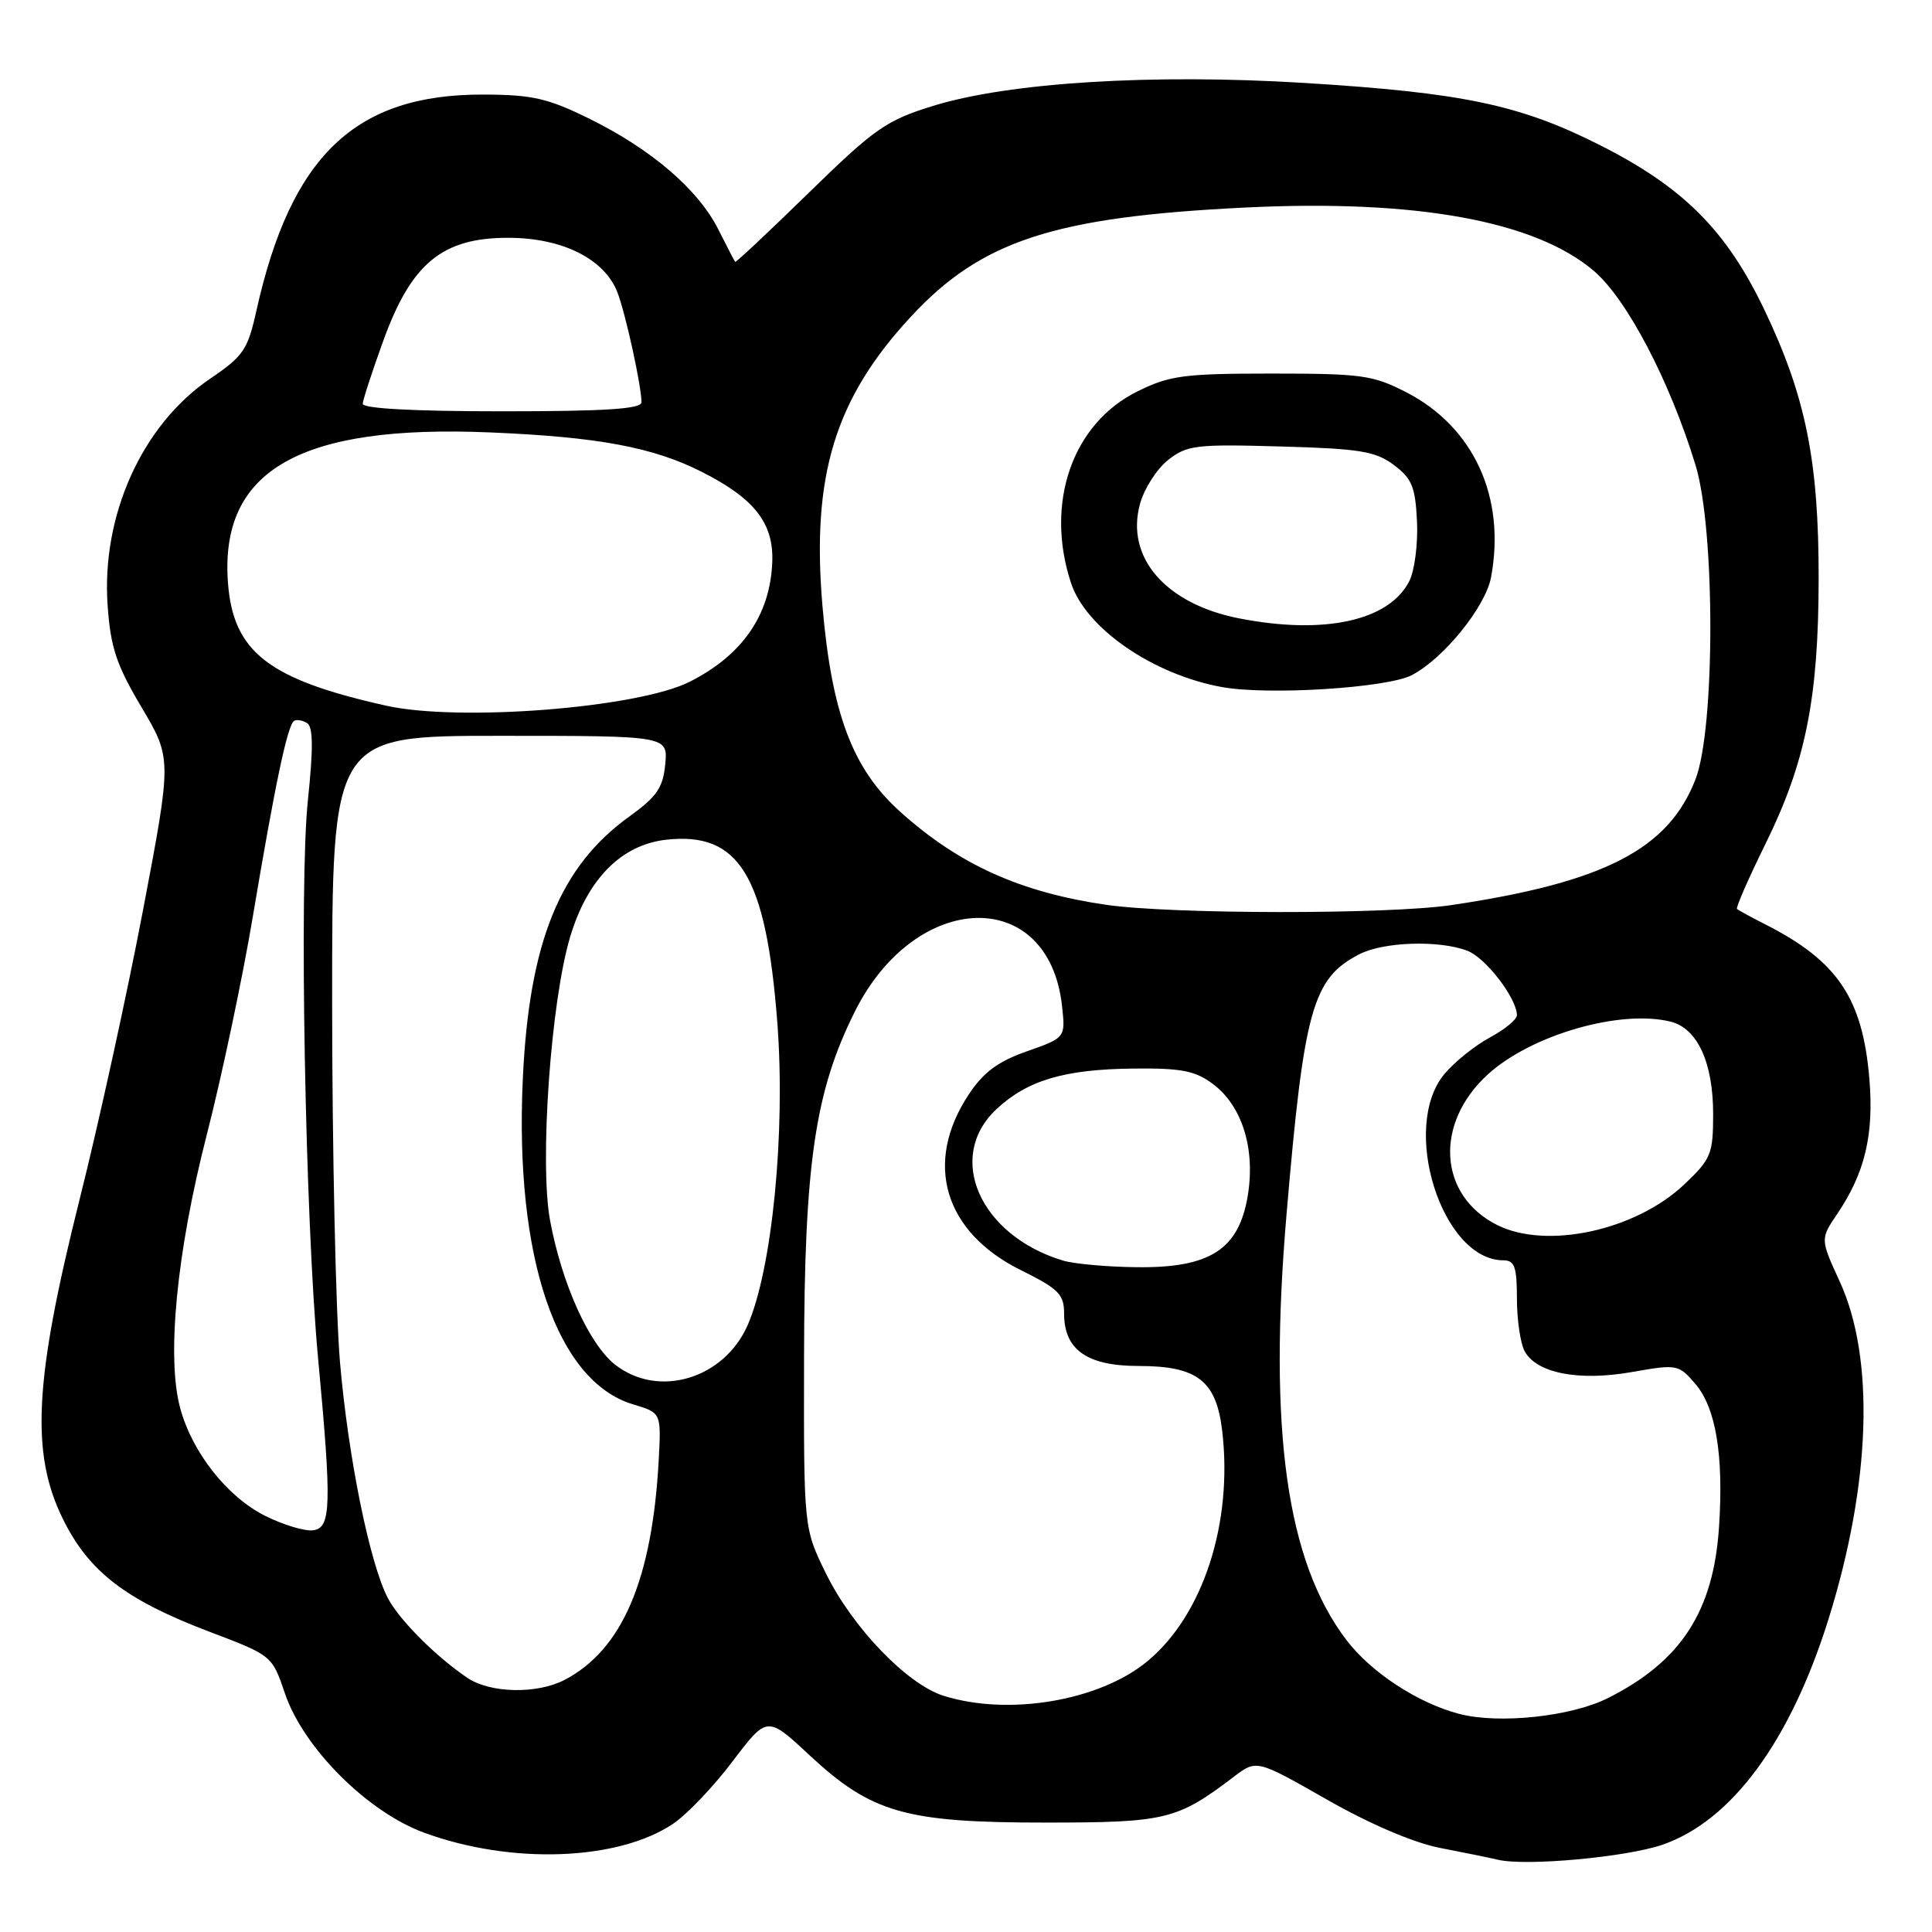 <?xml version="1.0" encoding="UTF-8" standalone="no"?>
<!DOCTYPE svg PUBLIC "-//W3C//DTD SVG 1.1//EN" "http://www.w3.org/Graphics/SVG/1.1/DTD/svg11.dtd" >
<svg xmlns="http://www.w3.org/2000/svg" xmlns:xlink="http://www.w3.org/1999/xlink" version="1.1" viewBox="0 0 256 256">
 <g >
 <path fill="currentColor"
d=" M 220.27 244.44 C 229.46 241.28 237.24 230.70 242.30 214.50 C 247.90 196.54 248.45 180.02 243.78 169.82 C 241.19 164.18 241.19 164.18 243.45 160.84 C 247.12 155.40 248.32 150.35 247.70 142.93 C 246.81 132.30 243.49 127.36 234.00 122.53 C 232.07 121.55 230.35 120.61 230.16 120.45 C 229.98 120.29 231.67 116.41 233.93 111.83 C 239.26 101.01 240.96 92.55 240.98 76.70 C 241.00 61.11 239.28 52.55 233.80 41.07 C 228.74 30.49 223.03 24.78 211.88 19.17 C 201.35 13.87 193.78 12.28 172.83 10.99 C 152.71 9.75 133.70 10.92 123.64 14.03 C 117.43 15.95 115.93 17.00 107.19 25.52 C 101.90 30.69 97.50 34.82 97.41 34.70 C 97.32 34.59 96.31 32.64 95.16 30.36 C 92.50 25.09 86.27 19.75 78.07 15.72 C 72.60 13.02 70.52 12.55 64.07 12.53 C 47.08 12.47 38.55 20.60 33.97 41.19 C 32.83 46.35 32.24 47.20 27.83 50.19 C 18.84 56.29 13.42 68.28 14.26 80.21 C 14.65 85.78 15.41 88.08 18.75 93.71 C 22.77 100.50 22.77 100.50 18.97 120.50 C 16.88 131.50 13.09 148.82 10.53 159.00 C 4.55 182.85 4.04 192.52 8.30 201.20 C 11.75 208.24 16.60 211.98 27.77 216.22 C 36.05 219.36 36.05 219.36 37.77 224.43 C 40.23 231.63 48.69 240.09 56.20 242.84 C 67.73 247.08 81.88 246.57 89.19 241.66 C 91.01 240.44 94.56 236.72 97.07 233.39 C 101.65 227.35 101.65 227.35 107.26 232.57 C 115.48 240.22 119.96 241.50 138.50 241.50 C 154.51 241.50 155.97 241.14 163.50 235.42 C 166.50 233.14 166.50 233.14 175.82 238.45 C 181.55 241.72 187.32 244.18 190.82 244.86 C 193.94 245.46 197.40 246.17 198.50 246.43 C 202.22 247.30 215.47 246.09 220.27 244.44 Z  M 193.40 227.11 C 187.93 225.70 181.68 221.62 178.40 217.30 C 170.48 206.90 168.03 189.46 170.48 160.81 C 172.79 133.71 173.93 129.64 180.10 126.45 C 183.31 124.79 190.67 124.54 194.43 125.98 C 196.85 126.89 200.99 132.28 201.00 134.52 C 201.00 135.09 199.39 136.41 197.42 137.47 C 195.45 138.53 192.75 140.70 191.42 142.28 C 185.48 149.34 191.05 167.00 199.22 167.00 C 200.69 167.00 201.00 167.88 201.00 172.07 C 201.00 174.85 201.46 177.98 202.01 179.02 C 203.58 181.95 209.17 183.05 216.25 181.80 C 222.21 180.75 222.42 180.79 224.62 183.34 C 227.36 186.53 228.41 192.80 227.78 202.33 C 227.05 213.51 222.73 220.16 213.03 225.02 C 208.19 227.45 198.65 228.47 193.40 227.11 Z  M 125.00 224.69 C 120.16 223.15 112.96 215.65 109.44 208.49 C 106.50 202.50 106.50 202.50 106.54 180.00 C 106.58 154.19 107.98 144.63 113.27 134.04 C 121.34 117.88 138.95 117.38 140.72 133.26 C 141.19 137.50 141.19 137.50 136.08 139.30 C 132.23 140.65 130.32 142.07 128.36 145.03 C 122.36 154.09 125.09 163.26 135.27 168.30 C 140.29 170.79 141.00 171.50 141.00 174.07 C 141.00 178.86 144.05 181.00 150.89 181.00 C 158.66 181.00 161.17 182.95 161.95 189.61 C 163.38 201.82 159.41 214.03 152.03 220.13 C 145.69 225.38 133.62 227.42 125.00 224.69 Z  M 61.97 222.35 C 57.85 219.59 52.91 214.66 51.40 211.77 C 48.99 207.18 46.14 193.11 45.05 180.50 C 44.49 173.90 44.02 152.53 44.01 133.00 C 44.00 97.50 44.00 97.50 66.25 97.50 C 88.50 97.50 88.50 97.50 88.15 101.26 C 87.85 104.38 87.03 105.57 83.43 108.16 C 74.17 114.81 70.09 124.86 69.27 143.09 C 68.19 166.67 73.77 183.05 83.90 186.09 C 87.61 187.20 87.61 187.20 87.29 193.35 C 86.44 209.30 82.46 218.61 74.80 222.60 C 71.16 224.49 65.00 224.37 61.97 222.35 Z  M 35.14 200.86 C 30.11 198.35 25.48 192.48 23.88 186.60 C 22.05 179.86 23.40 165.95 27.39 150.40 C 29.38 142.64 32.14 129.59 33.51 121.40 C 36.46 103.84 38.10 96.06 38.97 95.52 C 39.31 95.31 40.09 95.44 40.70 95.82 C 41.49 96.31 41.52 99.17 40.80 106.00 C 39.62 117.11 40.44 161.63 42.15 180.00 C 43.97 199.50 43.88 202.45 41.50 202.77 C 40.40 202.92 37.54 202.06 35.14 200.86 Z  M 81.50 180.82 C 78.05 178.10 74.43 170.08 72.88 161.68 C 71.48 154.03 72.98 132.73 75.54 124.17 C 77.82 116.50 82.32 111.94 88.26 111.27 C 97.96 110.18 101.51 116.02 103.00 135.51 C 104.11 150.02 102.31 168.25 99.05 175.63 C 95.90 182.74 87.21 185.31 81.50 180.82 Z  M 140.84 167.03 C 129.81 163.69 125.25 153.31 132.04 146.97 C 136.13 143.14 141.02 141.69 150.17 141.59 C 156.49 141.52 158.35 141.87 160.67 143.60 C 164.59 146.50 166.37 152.21 165.33 158.47 C 164.14 165.58 160.32 168.03 150.60 167.91 C 146.70 167.87 142.30 167.47 140.84 167.03 Z  M 198.40 162.33 C 190.60 158.43 190.00 148.88 197.15 142.36 C 202.92 137.11 214.73 133.71 221.39 135.38 C 224.92 136.27 227.00 140.80 227.00 147.61 C 227.00 152.90 226.73 153.57 223.22 156.90 C 216.78 163.03 204.98 165.61 198.40 162.33 Z  M 146.55 119.89 C 135.19 118.23 127.06 114.56 119.28 107.56 C 112.97 101.89 110.21 94.58 108.98 80.30 C 107.51 63.05 110.62 52.85 120.67 41.99 C 130.03 31.88 139.64 28.74 165.00 27.50 C 187.66 26.39 203.45 29.27 211.22 35.92 C 215.59 39.66 221.27 50.51 224.67 61.64 C 227.28 70.16 227.28 96.48 224.67 103.24 C 221.09 112.53 212.57 116.92 192.31 119.93 C 183.93 121.18 155.20 121.15 146.55 119.89 Z  M 187.05 89.47 C 191.27 87.29 196.83 80.43 197.57 76.50 C 199.55 65.92 195.30 56.61 186.38 52.00 C 181.95 49.71 180.46 49.50 168.52 49.50 C 156.88 49.50 155.00 49.75 150.74 51.85 C 142.08 56.11 138.42 66.66 141.92 77.27 C 143.91 83.27 152.78 89.39 161.92 91.04 C 168.00 92.15 183.79 91.16 187.05 89.47 Z  M 51.14 93.50 C 35.52 90.01 30.87 86.37 30.20 77.14 C 29.13 62.29 39.75 56.23 65.00 57.30 C 79.25 57.90 86.56 59.26 93.00 62.53 C 99.97 66.05 102.53 69.33 102.33 74.47 C 102.06 81.48 98.38 86.81 91.38 90.34 C 84.51 93.81 60.82 95.67 51.14 93.50 Z  M 48.06 53.50 C 48.10 52.95 49.33 49.16 50.81 45.09 C 54.52 34.87 58.62 31.50 67.34 31.51 C 74.52 31.51 80.11 34.31 81.82 38.76 C 82.90 41.58 85.00 51.16 85.00 53.30 C 85.00 54.19 80.23 54.50 66.50 54.50 C 54.79 54.50 48.02 54.13 48.06 53.50 Z  M 164.15 81.93 C 154.43 80.01 149.10 73.84 151.06 66.76 C 151.61 64.74 153.29 62.13 154.78 60.95 C 157.29 58.98 158.46 58.84 169.68 59.16 C 180.16 59.45 182.25 59.79 184.68 61.60 C 187.09 63.40 187.54 64.50 187.76 69.10 C 187.90 72.07 187.44 75.62 186.74 77.00 C 184.06 82.27 175.46 84.15 164.15 81.93 Z "/>
</g>
</svg>